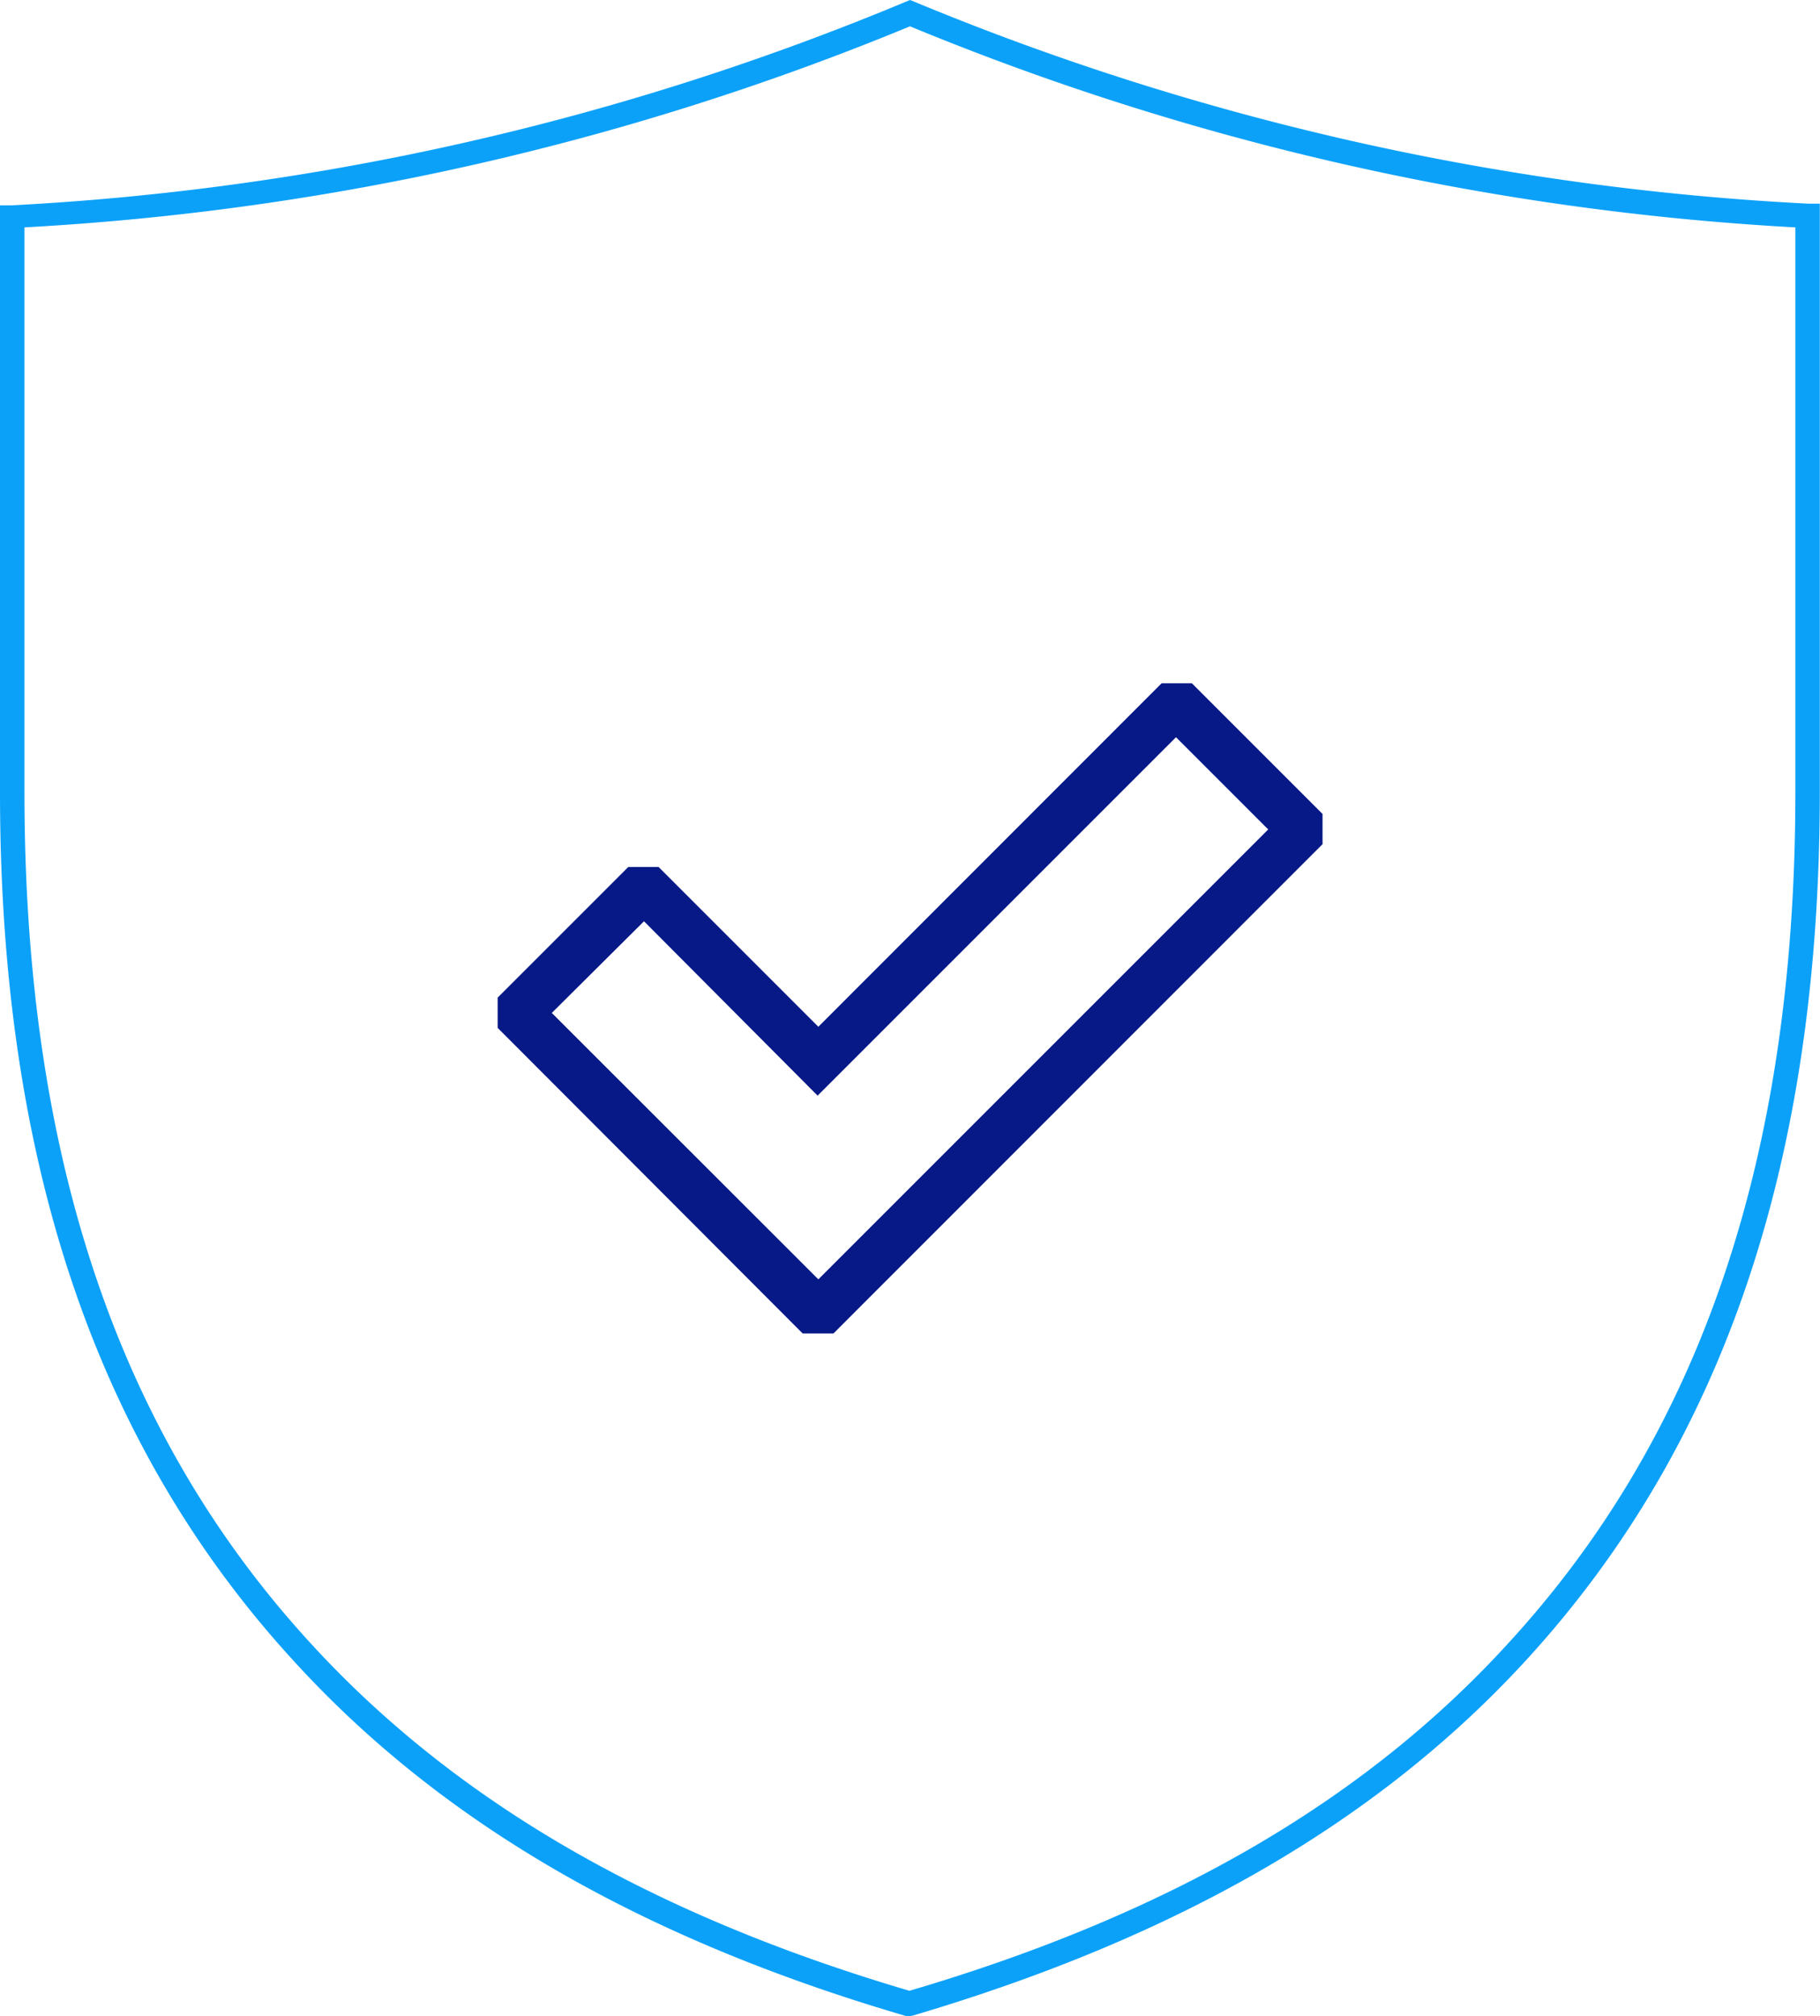 <svg xmlns="http://www.w3.org/2000/svg" viewBox="0 0 97.5 108"><defs><style>.cls-1{fill:#0ca1f9;}.cls-2{fill:#071987;}</style></defs><g id="Ebene_2" data-name="Ebene 2"><g id="Ebene_1-2" data-name="Ebene 1"><path class="cls-1" d="M48.75,108l-.19,0c-14.16-4.14-24.89-10.34-32.8-19C5.16,77.45,0,62.23,0,42.44V11l.62,0A143.88,143.88,0,0,0,48.51.1l.24-.1L49,.1A143.81,143.81,0,0,0,96.88,10.91l.61,0v.62c0,5.86,0,18.56,0,25.92v4.95c0,19.79-5.15,35-15.76,46.56-7.91,8.61-18.64,14.81-32.8,19ZM1.31,12.18V42.44c0,19.44,5,34.38,15.41,45.67,7.72,8.4,18.19,14.46,32,18.53,13.83-4.07,24.31-10.13,32-18.53C91.14,76.82,96.18,61.88,96.18,42.44V12.18A144.8,144.8,0,0,1,48.75,1.41,144.8,144.8,0,0,1,1.31,12.18Z"/><path class="cls-2" d="M44.65,71.43H43L26.66,55.06V53.44l7-7h1.62L43.84,55,62.23,36.6h1.62l7,7v1.62ZM29.56,54.26,43.84,68.53l24.1-24.1L63,39.49l-19.2,19.2L34.5,49.35Z"/></g></g></svg>
